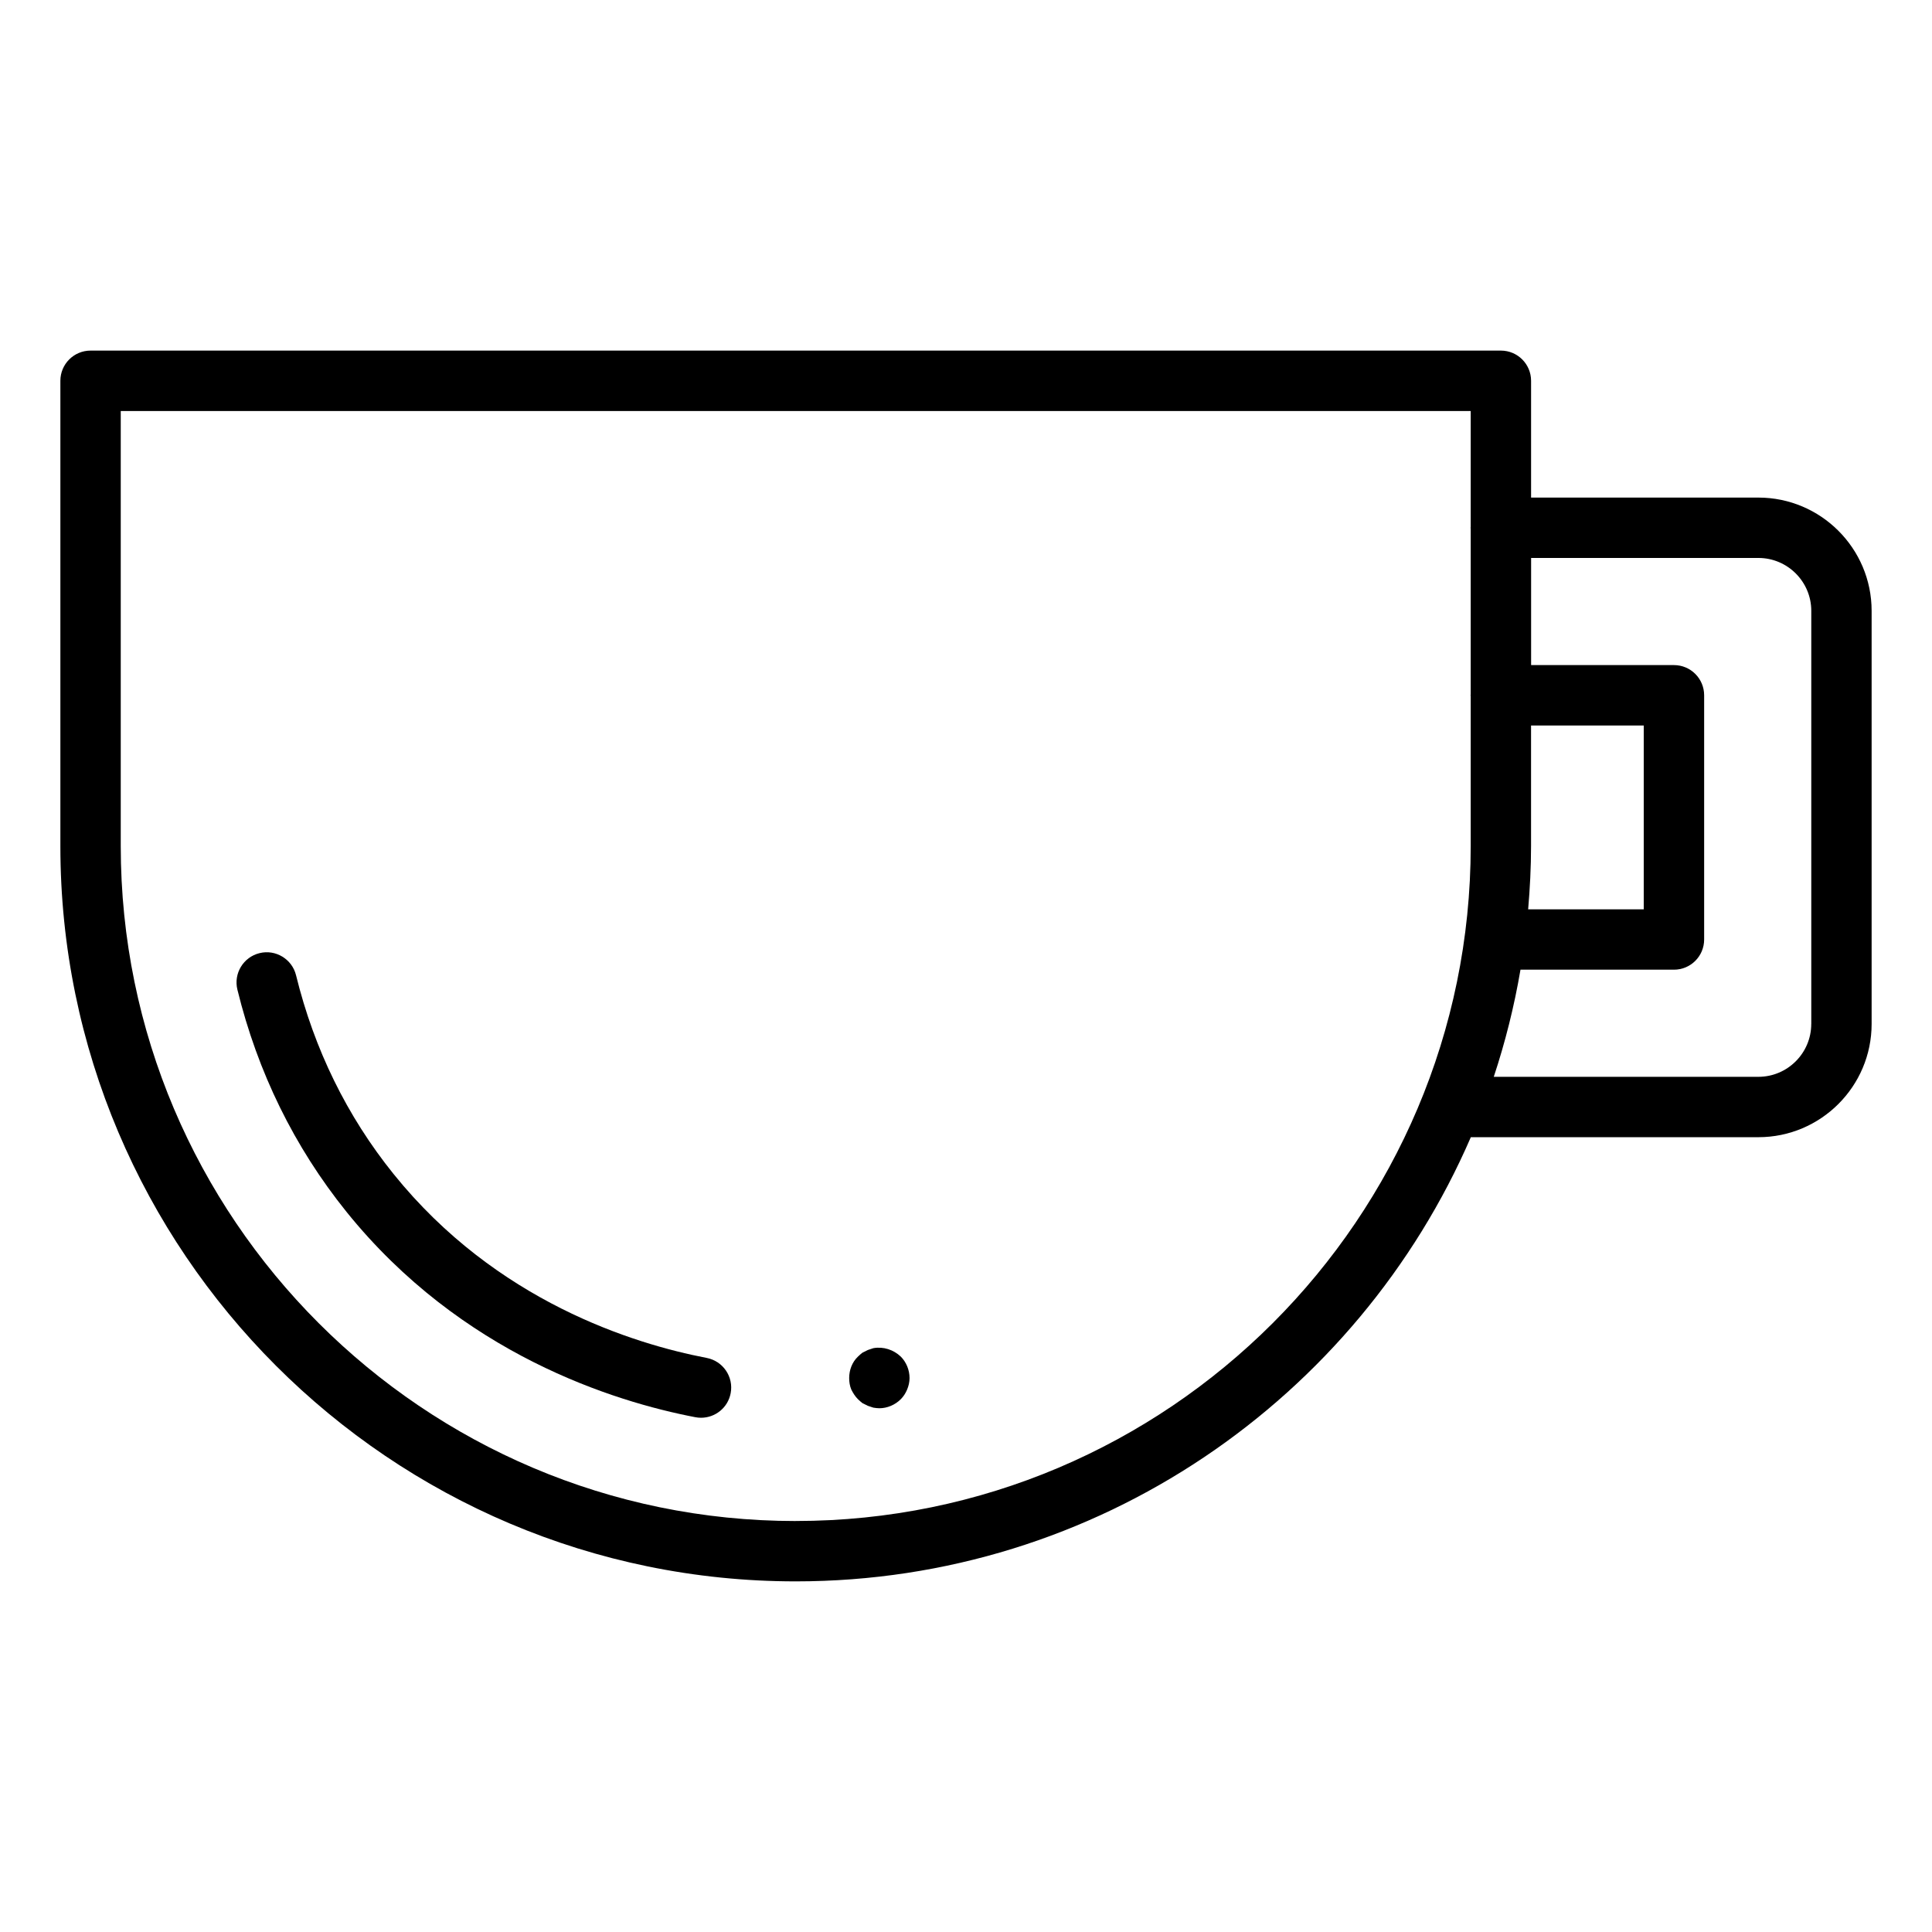 <?xml version="1.0" encoding="UTF-8"?>
<svg id="Layer_1" data-name="Layer 1" xmlns="http://www.w3.org/2000/svg" viewBox="0 0 64 64">
  <defs>
    <style>
      .cls-1 {
        fill: #000;
        stroke-width: 0px;
      }
    </style>
  </defs>
  <path class="cls-1" d="M58.248,16.483h-7.529v-3.869c0-.552-.447-1-1-1H3c-.553,0-1,.448-1,1v15.412c0,13.432,10.928,24.359,24.359,24.359,10.006,0,18.62-6.067,22.364-14.714h9.525c2.068,0,3.752-1.683,3.752-3.752v-13.684c0-2.069-1.684-3.752-3.752-3.752ZM50.719,24.033h3.732v6.09h-3.829c.059-.692.096-1.39.096-2.097v-3.994ZM26.359,50.386c-12.329,0-22.359-10.03-22.359-22.359v-14.412h44.719v3.845c0,.009-.005.016-.005.024s.005.016.005.024v5.501c0,.009-.005.016-.005.024s.005.016.005.024v4.969c0,12.329-10.03,22.359-22.359,22.359ZM60,33.919c0,.966-.786,1.752-1.752,1.752h-8.765c.38-1.148.678-2.333.885-3.549h5.084c.553,0,1-.448,1-1v-8.09c0-.552-.447-1-1-1h-4.732v-3.549h7.529c.966,0,1.752.786,1.752,1.752v13.684Z"/>
  <path class="cls-1" d="M23.411,44.983c-2.415-.463-6.975-1.871-10.377-6.097-1.541-1.914-2.626-4.128-3.227-6.579-.132-.537-.677-.866-1.21-.733-.536.131-.864.673-.733,1.209.671,2.738,1.886,5.213,3.611,7.357,3.804,4.724,8.875,6.292,11.559,6.807.063.012.127.018.189.018.471,0,.89-.333.981-.812.104-.542-.252-1.066-.794-1.17Z"/>
  <path class="cls-1" d="M28.93,44.66c-.06.02-.12.04-.18.06l-.181.09c-.05.04-.1.08-.149.13-.19.18-.29.44-.29.71,0,.13.02.26.07.38.06.12.13.23.22.32.05.05.1.09.149.13.061.03.12.06.181.09.06.02.12.04.18.06.07.01.13.02.2.02.26,0,.52-.11.71-.3.09-.09.16-.2.21-.32s.08-.25.08-.38c0-.27-.11-.53-.29-.71-.24-.23-.58-.34-.91-.28Z"/>
</svg>